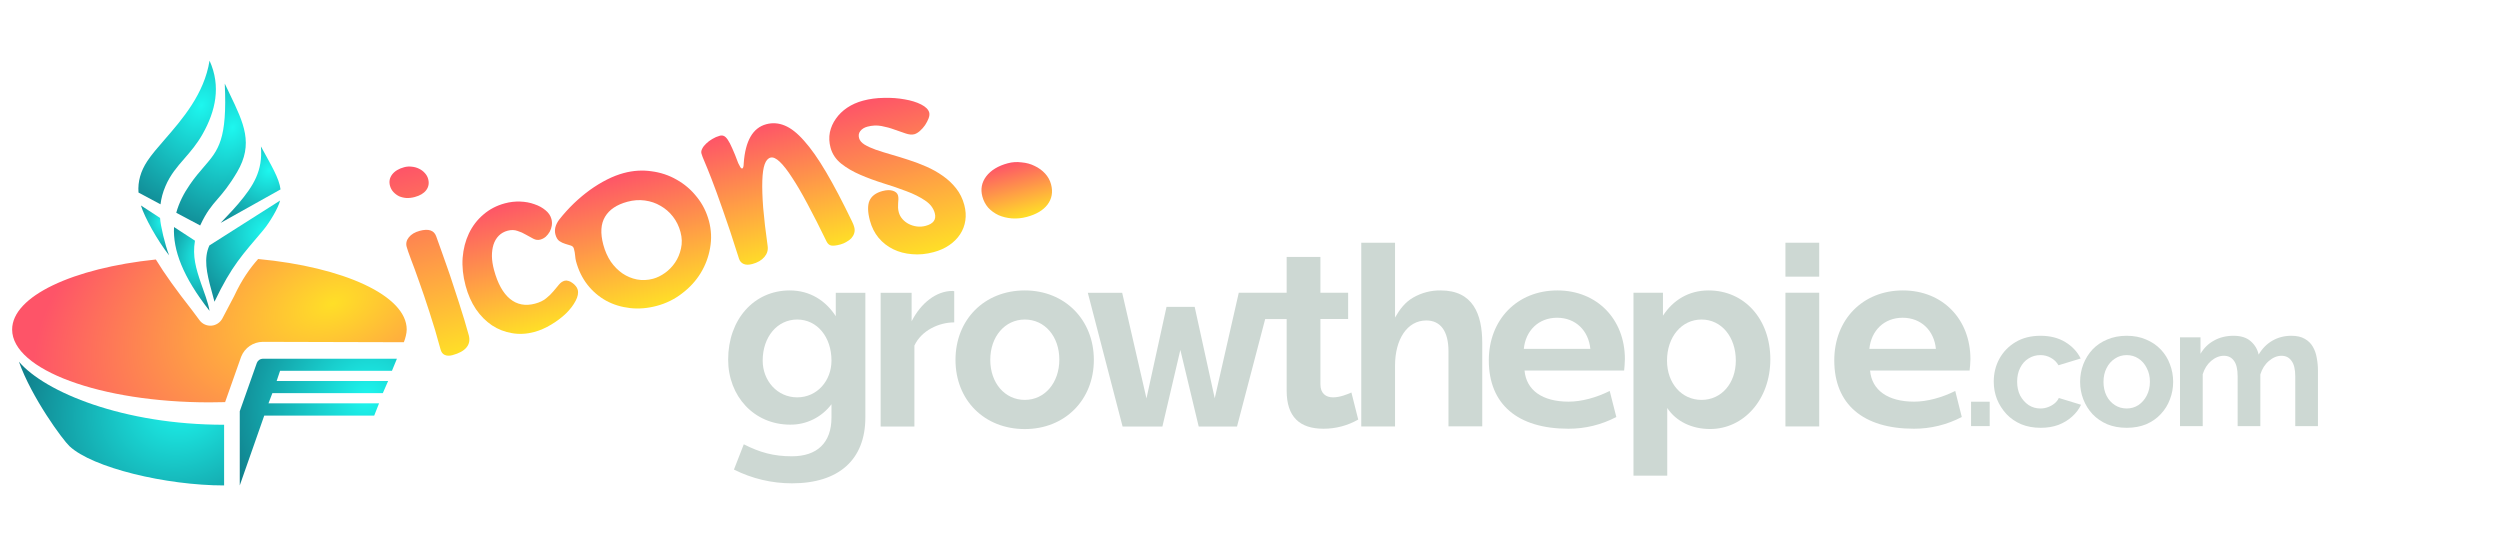 <svg width="206" height="45" viewBox="0 0 206 45" fill="none" xmlns="http://www.w3.org/2000/svg">
<path d="M71.118 8.293C71.654 8.149 72.226 8.073 72.833 8.065C73.438 8.048 74.007 8.089 74.539 8.187C75.069 8.276 75.523 8.416 75.9 8.607C76.277 8.798 76.5 9.021 76.569 9.277C76.603 9.406 76.586 9.565 76.516 9.755C76.445 9.937 76.349 10.122 76.227 10.309C76.104 10.488 75.959 10.651 75.792 10.798C75.632 10.936 75.479 11.024 75.335 11.062C75.143 11.114 74.905 11.092 74.622 10.996C74.347 10.898 74.04 10.792 73.7 10.677C73.366 10.552 73.01 10.454 72.631 10.384C72.251 10.314 71.866 10.332 71.474 10.437C71.217 10.505 71.022 10.626 70.888 10.8C70.761 10.963 70.727 11.156 70.787 11.38C70.84 11.58 70.991 11.759 71.239 11.915C71.485 12.064 71.793 12.205 72.163 12.337C72.541 12.467 72.963 12.599 73.427 12.732C73.892 12.865 74.369 13.012 74.858 13.172C75.355 13.331 75.847 13.517 76.333 13.73C76.819 13.943 77.269 14.195 77.682 14.488C78.103 14.779 78.469 15.122 78.782 15.519C79.092 15.908 79.317 16.363 79.456 16.883C79.576 17.331 79.606 17.761 79.544 18.172C79.483 18.583 79.339 18.961 79.114 19.304C78.888 19.648 78.591 19.946 78.221 20.2C77.852 20.453 77.422 20.646 76.934 20.776C76.318 20.942 75.724 20.998 75.152 20.945C74.582 20.901 74.065 20.764 73.601 20.537C73.136 20.31 72.735 19.997 72.397 19.598C72.066 19.198 71.828 18.725 71.682 18.181C71.493 17.476 71.48 16.931 71.643 16.544C71.813 16.155 72.17 15.888 72.715 15.742C73.051 15.652 73.336 15.644 73.571 15.718C73.805 15.793 73.947 15.922 73.997 16.106C74.022 16.202 74.033 16.307 74.029 16.419C74.023 16.524 74.015 16.638 74.005 16.761C74 16.873 73.998 16.994 73.999 17.122C74.007 17.249 74.027 17.372 74.059 17.492C74.115 17.701 74.216 17.888 74.364 18.054C74.512 18.221 74.685 18.355 74.883 18.456C75.092 18.563 75.317 18.631 75.556 18.662C75.796 18.692 76.036 18.674 76.276 18.61C76.917 18.439 77.166 18.088 77.025 17.56C76.913 17.144 76.644 16.796 76.217 16.515C75.788 16.227 75.278 15.973 74.687 15.754C74.094 15.527 73.462 15.31 72.788 15.104C72.124 14.896 71.49 14.663 70.889 14.403C70.287 14.144 69.763 13.838 69.317 13.486C68.869 13.125 68.575 12.685 68.436 12.165C68.32 11.732 68.302 11.312 68.381 10.905C68.469 10.495 68.634 10.121 68.878 9.781C69.119 9.433 69.429 9.131 69.807 8.876C70.192 8.618 70.629 8.423 71.118 8.293Z" fill="url(#paint0_linear_177_33291)"/>
<path d="M57.798 12.646C57.766 12.526 57.787 12.396 57.861 12.256C57.933 12.108 58.041 11.967 58.186 11.834C58.328 11.693 58.496 11.567 58.689 11.455C58.888 11.333 59.096 11.243 59.312 11.185C59.432 11.153 59.541 11.158 59.638 11.201C59.743 11.241 59.852 11.345 59.966 11.512C60.077 11.671 60.2 11.908 60.337 12.223C60.478 12.529 60.643 12.935 60.83 13.443C60.905 13.594 60.967 13.711 61.014 13.792C61.068 13.864 61.118 13.893 61.166 13.88C61.239 13.861 61.277 13.717 61.283 13.45C61.415 11.604 62.033 10.533 63.138 10.237C63.65 10.1 64.157 10.136 64.66 10.344C65.17 10.551 65.703 10.97 66.258 11.602C66.819 12.224 67.423 13.083 68.069 14.18C68.712 15.269 69.43 16.634 70.221 18.276C70.261 18.359 70.294 18.436 70.322 18.506C70.349 18.576 70.371 18.643 70.388 18.707C70.438 18.891 70.437 19.063 70.385 19.223C70.339 19.372 70.26 19.509 70.148 19.634C70.033 19.75 69.897 19.851 69.74 19.936C69.584 20.029 69.423 20.099 69.255 20.143C68.918 20.234 68.665 20.263 68.493 20.232C68.33 20.198 68.201 20.087 68.108 19.897C67.549 18.743 67.031 17.723 66.554 16.838C66.085 15.952 65.656 15.217 65.269 14.634C64.887 14.042 64.547 13.605 64.248 13.325C63.95 13.044 63.697 12.932 63.489 12.988C63.281 13.043 63.12 13.228 63.007 13.542C62.899 13.845 62.835 14.295 62.815 14.893C62.795 15.49 62.819 16.235 62.886 17.126C62.961 18.016 63.084 19.068 63.256 20.284C63.301 20.615 63.21 20.914 62.981 21.181C62.752 21.448 62.422 21.64 61.99 21.756C61.701 21.833 61.465 21.832 61.281 21.752C61.097 21.673 60.968 21.532 60.897 21.328C60.379 19.682 59.932 18.334 59.556 17.285C59.186 16.226 58.879 15.381 58.633 14.752C58.385 14.115 58.194 13.643 58.06 13.335C57.926 13.028 57.839 12.798 57.798 12.646Z" fill="url(#paint1_linear_177_33291)"/>
<path d="M47.465 21.53C47.428 21.393 47.404 21.237 47.391 21.06C47.378 20.884 47.344 20.695 47.291 20.495C47.254 20.359 47.166 20.271 47.027 20.231C46.895 20.189 46.746 20.143 46.578 20.094C46.411 20.044 46.248 19.968 46.092 19.864C45.943 19.758 45.835 19.577 45.766 19.32C45.717 19.136 45.715 18.939 45.762 18.729C45.817 18.517 45.92 18.31 46.071 18.106C46.449 17.627 46.853 17.18 47.282 16.765C47.72 16.347 48.165 15.975 48.617 15.648C49.078 15.318 49.543 15.035 50.012 14.798C50.48 14.561 50.943 14.381 51.399 14.259C52.167 14.053 52.927 14.004 53.676 14.112C54.432 14.21 55.124 14.44 55.754 14.804C56.389 15.157 56.94 15.627 57.406 16.214C57.878 16.791 58.215 17.456 58.417 18.209C58.614 18.945 58.646 19.688 58.511 20.436C58.383 21.174 58.125 21.861 57.738 22.497C57.35 23.133 56.843 23.689 56.216 24.166C55.599 24.649 54.902 24.994 54.125 25.202C53.365 25.406 52.626 25.467 51.909 25.384C51.192 25.302 50.537 25.1 49.944 24.778C49.35 24.448 48.838 24.011 48.408 23.465C47.977 22.911 47.662 22.266 47.465 21.53ZM53.81 22.97C54.147 22.88 54.477 22.718 54.8 22.486C55.124 22.253 55.4 21.969 55.627 21.634C55.861 21.288 56.023 20.901 56.114 20.473C56.214 20.043 56.2 19.592 56.074 19.12C55.945 18.64 55.737 18.215 55.449 17.846C55.161 17.477 54.821 17.182 54.427 16.961C54.039 16.73 53.609 16.584 53.138 16.521C52.674 16.457 52.198 16.49 51.71 16.621C50.821 16.859 50.203 17.273 49.855 17.864C49.505 18.447 49.458 19.215 49.713 20.168C49.852 20.688 50.058 21.152 50.33 21.56C50.608 21.957 50.932 22.282 51.3 22.536C51.666 22.781 52.062 22.945 52.487 23.028C52.921 23.11 53.362 23.09 53.81 22.97Z" fill="url(#paint2_linear_177_33291)"/>
<path d="M41.604 16.754C42.02 16.642 42.441 16.594 42.865 16.609C43.289 16.624 43.678 16.696 44.03 16.825C44.388 16.943 44.694 17.11 44.949 17.325C45.202 17.532 45.364 17.771 45.437 18.044C45.485 18.22 45.495 18.401 45.468 18.589C45.439 18.768 45.381 18.938 45.295 19.098C45.207 19.251 45.098 19.387 44.968 19.508C44.835 19.621 44.684 19.7 44.516 19.745C44.332 19.794 44.146 19.771 43.957 19.676C43.766 19.573 43.56 19.46 43.339 19.339C43.124 19.208 42.89 19.104 42.637 19.026C42.391 18.937 42.119 18.933 41.823 19.012C41.535 19.089 41.293 19.227 41.097 19.425C40.901 19.624 40.757 19.868 40.663 20.16C40.575 20.44 40.532 20.761 40.534 21.121C40.542 21.47 40.599 21.841 40.704 22.234C41.004 23.355 41.446 24.154 42.029 24.633C42.61 25.104 43.297 25.233 44.089 25.02C44.465 24.92 44.77 24.774 45.002 24.583C45.242 24.39 45.442 24.195 45.604 23.997C45.773 23.797 45.926 23.614 46.062 23.449C46.198 23.284 46.354 23.178 46.53 23.131C46.626 23.105 46.731 23.111 46.844 23.15C46.955 23.18 47.06 23.233 47.158 23.31C47.261 23.377 47.352 23.46 47.43 23.559C47.516 23.656 47.574 23.761 47.604 23.873C47.675 24.137 47.616 24.445 47.427 24.796C47.246 25.144 46.982 25.49 46.636 25.831C46.288 26.165 45.881 26.471 45.415 26.75C44.957 27.027 44.492 27.229 44.02 27.356C43.387 27.525 42.774 27.557 42.179 27.45C41.586 27.352 41.04 27.138 40.539 26.808C40.037 26.471 39.596 26.027 39.217 25.476C38.846 24.924 38.562 24.279 38.364 23.543C38.15 22.742 38.069 21.974 38.121 21.24C38.181 20.503 38.353 19.834 38.639 19.235C38.93 18.624 39.328 18.106 39.831 17.679C40.332 17.245 40.923 16.936 41.604 16.754Z" fill="url(#paint3_linear_177_33291)"/>
<path d="M34.173 16.235C33.941 16.298 33.712 16.325 33.487 16.316C33.267 16.298 33.065 16.249 32.881 16.17C32.703 16.08 32.547 15.963 32.414 15.819C32.281 15.674 32.187 15.502 32.133 15.302C32.043 14.965 32.103 14.658 32.311 14.379C32.527 14.098 32.86 13.897 33.308 13.777C33.516 13.721 33.727 13.708 33.941 13.736C34.152 13.757 34.347 13.812 34.526 13.901C34.712 13.989 34.873 14.109 35.008 14.261C35.141 14.406 35.233 14.57 35.282 14.754C35.374 15.098 35.319 15.405 35.116 15.674C34.92 15.932 34.605 16.12 34.173 16.235ZM33.509 20.339C33.434 20.059 33.493 19.799 33.686 19.558C33.885 19.307 34.184 19.128 34.585 19.021C35.305 18.828 35.756 18.973 35.937 19.457C36.061 19.792 36.197 20.172 36.345 20.596C36.501 21.017 36.66 21.468 36.823 21.948C36.992 22.418 37.158 22.909 37.322 23.423C37.491 23.927 37.655 24.428 37.814 24.926C37.971 25.416 38.12 25.891 38.261 26.351C38.401 26.811 38.523 27.233 38.626 27.617C38.733 28.018 38.669 28.357 38.435 28.634C38.208 28.909 37.822 29.12 37.278 29.266C37.03 29.332 36.818 29.325 36.641 29.243C36.475 29.168 36.362 29.018 36.302 28.794C36.006 27.689 35.701 26.663 35.388 25.718C35.08 24.762 34.794 23.916 34.528 23.181C34.27 22.443 34.047 21.834 33.858 21.352C33.675 20.861 33.558 20.523 33.509 20.339Z" fill="url(#paint4_linear_177_33291)"/>
<path d="M84.615 17.872C84.198 17.984 83.784 18.025 83.375 17.996C82.98 17.963 82.617 17.875 82.285 17.732C81.949 17.575 81.662 17.366 81.422 17.106C81.197 16.842 81.038 16.537 80.946 16.192C80.784 15.586 80.89 15.033 81.265 14.531C81.654 14.025 82.246 13.666 83.038 13.454C83.412 13.353 83.792 13.329 84.176 13.38C84.571 13.413 84.929 13.511 85.25 13.672C85.586 13.829 85.873 14.037 86.113 14.297C86.352 14.557 86.517 14.853 86.605 15.185C86.775 15.819 86.678 16.377 86.313 16.861C85.959 17.326 85.394 17.663 84.615 17.872Z" fill="url(#paint5_linear_177_33291)"/>
<path d="M162.363 29.587C162.363 26.308 160.08 23.931 156.798 23.931C153.475 23.931 151.144 26.349 151.144 29.693C151.144 33.309 153.512 35.327 157.706 35.327C159.079 35.332 160.433 35 161.651 34.36L161.112 32.215C160.011 32.763 158.792 33.096 157.726 33.096C155.552 33.096 154.238 32.149 154.093 30.531H162.295C162.321 30.302 162.363 29.924 162.363 29.587ZM154.036 28.746C154.181 27.253 155.24 26.182 156.777 26.182C158.314 26.182 159.373 27.253 159.518 28.746H154.036Z" fill="#CDD8D3"/>
<path d="M149.903 20H147.12V22.796H149.903V20Z" fill="#CDD8D3"/>
<path d="M149.903 24.121H147.12V35.138H149.903V24.121Z" fill="#CDD8D3"/>
<path d="M140.787 23.931C139.146 23.931 137.858 24.732 137.028 26.013V24.121H134.599V39.197H137.381V33.618C138.106 34.721 139.403 35.351 140.912 35.351C143.674 35.351 145.875 32.931 145.875 29.61C145.875 26.288 143.736 23.931 140.787 23.931ZM140.207 32.952C138.566 32.952 137.362 31.585 137.362 29.714C137.362 27.758 138.566 26.329 140.207 26.329C141.848 26.329 143.032 27.758 143.032 29.714C143.03 31.585 141.846 32.952 140.206 32.952H140.207Z" fill="#CDD8D3"/>
<path d="M128.325 23.931C125.004 23.931 122.678 26.349 122.678 29.693C122.678 33.309 125.044 35.327 129.24 35.327C130.613 35.332 131.967 35 133.185 34.36L132.64 32.215C131.54 32.763 130.32 33.096 129.256 33.096C127.081 33.096 125.768 32.149 125.621 30.531H133.829C133.849 30.299 133.891 29.921 133.891 29.584C133.891 26.312 131.606 23.931 128.325 23.931ZM125.563 28.746C125.708 27.253 126.768 26.182 128.305 26.182C129.842 26.182 130.9 27.253 131.045 28.746H125.563Z" fill="#CDD8D3"/>
<path d="M118.71 23.931C117.922 23.919 117.145 24.12 116.459 24.512C115.773 24.905 115.347 25.476 114.951 26.165V20H112.168V35.138H114.951V30.129C114.951 27.962 115.949 26.406 117.528 26.406C118.669 26.406 119.355 27.247 119.355 28.95V35.132H122.137V28.263C122.136 25.872 121.367 23.931 118.71 23.931Z" fill="#CDD8D3"/>
<path d="M109.84 32.742C109.26 32.742 108.802 32.426 108.802 31.669V26.286H111.086V24.121H108.802V21.174H106.02V24.121H102.075L100.094 32.818L98.441 25.285H96.121L94.469 32.828L92.468 24.128H89.636L92.501 35.145H95.782L97.261 28.833L98.773 35.145H101.93L104.25 26.293H106.021V32.194C106.021 34.359 107.1 35.327 109.053 35.327C110.057 35.332 111.045 35.071 111.918 34.571L111.356 32.341C111.024 32.489 110.422 32.742 109.84 32.742Z" fill="#CDD8D3"/>
<path d="M84.444 23.931C81.121 23.931 78.733 26.329 78.733 29.656C78.733 32.984 81.121 35.355 84.444 35.355C87.745 35.355 90.133 32.958 90.133 29.656C90.133 26.355 87.745 23.931 84.444 23.931ZM84.444 32.952C82.803 32.952 81.598 31.563 81.598 29.651C81.598 27.738 82.803 26.329 84.444 26.329C86.085 26.329 87.289 27.716 87.289 29.63C87.289 31.544 86.084 32.952 84.444 32.952Z" fill="#CDD8D3"/>
<path d="M75.118 26.475V24.127H72.565V35.144H75.347V28.473C75.927 27.233 77.361 26.565 78.628 26.565V23.994L78.483 23.974C77.154 23.974 75.887 24.962 75.118 26.475Z" fill="#CDD8D3"/>
<path d="M162.415 35.111V33.101H163.951V35.111H162.415Z" fill="#CDD8D3"/>
<path d="M168.153 35.251C167.557 35.251 167.022 35.153 166.547 34.958C166.072 34.753 165.667 34.474 165.332 34.12C164.997 33.757 164.736 33.347 164.55 32.891C164.373 32.435 164.285 31.955 164.285 31.453C164.285 30.764 164.438 30.135 164.746 29.567C165.062 28.99 165.509 28.529 166.086 28.185C166.663 27.84 167.348 27.668 168.139 27.668C168.93 27.668 169.61 27.84 170.178 28.185C170.746 28.529 171.169 28.981 171.449 29.54L169.619 30.098C169.461 29.828 169.252 29.623 168.991 29.484C168.73 29.335 168.442 29.26 168.125 29.26C167.771 29.26 167.445 29.353 167.148 29.54C166.859 29.716 166.631 29.972 166.463 30.308C166.296 30.633 166.212 31.015 166.212 31.453C166.212 31.881 166.296 32.263 166.463 32.598C166.64 32.924 166.873 33.184 167.162 33.38C167.45 33.566 167.771 33.659 168.125 33.659C168.349 33.659 168.558 33.622 168.754 33.547C168.958 33.473 169.14 33.37 169.298 33.24C169.456 33.11 169.573 32.961 169.647 32.793L171.477 33.352C171.309 33.715 171.062 34.041 170.737 34.33C170.42 34.618 170.043 34.846 169.605 35.014C169.177 35.172 168.693 35.251 168.153 35.251Z" fill="#CDD8D3"/>
<path d="M175.241 35.251C174.645 35.251 174.11 35.153 173.635 34.958C173.16 34.753 172.755 34.474 172.42 34.12C172.094 33.766 171.843 33.361 171.666 32.905C171.489 32.449 171.401 31.969 171.401 31.467C171.401 30.955 171.489 30.471 171.666 30.014C171.843 29.558 172.094 29.153 172.42 28.799C172.755 28.446 173.16 28.171 173.635 27.975C174.11 27.771 174.645 27.668 175.241 27.668C175.837 27.668 176.368 27.771 176.833 27.975C177.308 28.171 177.713 28.446 178.048 28.799C178.383 29.153 178.635 29.558 178.802 30.014C178.979 30.471 179.068 30.955 179.068 31.467C179.068 31.969 178.979 32.449 178.802 32.905C178.635 33.361 178.383 33.766 178.048 34.12C177.722 34.474 177.322 34.753 176.847 34.958C176.372 35.153 175.837 35.251 175.241 35.251ZM173.328 31.467C173.328 31.895 173.412 32.277 173.579 32.612C173.747 32.938 173.975 33.194 174.264 33.38C174.552 33.566 174.878 33.659 175.241 33.659C175.595 33.659 175.916 33.566 176.205 33.38C176.493 33.184 176.722 32.924 176.889 32.598C177.066 32.263 177.154 31.881 177.154 31.453C177.154 31.034 177.066 30.657 176.889 30.322C176.722 29.986 176.493 29.726 176.205 29.54C175.916 29.353 175.595 29.26 175.241 29.26C174.878 29.26 174.552 29.358 174.264 29.553C173.975 29.74 173.747 30 173.579 30.335C173.412 30.661 173.328 31.038 173.328 31.467Z" fill="#CDD8D3"/>
<path d="M191 35.111H189.129V31.006C189.129 30.429 189.026 30.005 188.821 29.735C188.626 29.456 188.351 29.316 187.998 29.316C187.634 29.316 187.285 29.46 186.95 29.749C186.624 30.028 186.392 30.396 186.252 30.852V35.111H184.381V31.006C184.381 30.419 184.278 29.991 184.073 29.721C183.878 29.451 183.603 29.316 183.249 29.316C182.886 29.316 182.537 29.456 182.202 29.735C181.876 30.014 181.643 30.382 181.504 30.838V35.111H179.632V27.794H181.322V29.148C181.602 28.674 181.974 28.311 182.439 28.059C182.905 27.799 183.44 27.668 184.045 27.668C184.651 27.668 185.121 27.817 185.456 28.115C185.8 28.413 186.019 28.781 186.112 29.218C186.41 28.715 186.787 28.334 187.243 28.073C187.709 27.803 188.23 27.668 188.807 27.668C189.264 27.668 189.631 27.752 189.911 27.919C190.199 28.078 190.423 28.297 190.581 28.576C190.739 28.846 190.846 29.153 190.902 29.498C190.967 29.842 191 30.191 191 30.545V35.111Z" fill="#CDD8D3"/>
<path d="M68.868 26.056C68.037 24.773 66.749 23.931 65.075 23.931C62.118 23.931 60 26.329 60 29.63C60 32.657 62.139 34.991 65.108 34.991C65.766 34.999 66.417 34.851 67.008 34.559C67.6 34.267 68.115 33.839 68.514 33.309V34.402C68.514 36.484 67.331 37.598 65.254 37.598C63.738 37.598 62.617 37.282 61.288 36.61L60.477 38.692C61.964 39.44 63.602 39.828 65.262 39.826C69.124 39.826 71.305 37.871 71.305 34.402V24.127H68.868V26.056ZM65.689 32.742C64.05 32.742 62.845 31.375 62.845 29.714C62.845 27.758 64.05 26.329 65.689 26.329C67.329 26.329 68.514 27.758 68.514 29.714C68.514 31.375 67.331 32.742 65.689 32.742Z" fill="#CDD8D3"/>
<path d="M11.412 15.865C11.346 14.944 11.597 14.098 12.135 13.278C12.495 12.733 13.006 12.144 13.57 11.496C15.024 9.821 16.826 7.747 17.267 5C18.226 7.106 17.761 9.154 16.7 11.037C16.222 11.883 15.693 12.491 15.188 13.072C14.594 13.754 14.034 14.398 13.632 15.345C13.411 15.859 13.285 16.352 13.226 16.835L11.412 15.865Z" fill="url(#paint6_radial_177_33291)"/>
<path d="M14.524 17.531C14.746 16.719 15.129 15.959 15.637 15.222C16.058 14.607 16.453 14.151 16.807 13.742C17.998 12.364 18.737 11.508 18.52 6.888C18.66 7.185 18.797 7.471 18.931 7.746L18.931 7.748C20.093 10.16 20.908 11.851 19.539 14.174C18.861 15.322 18.368 15.892 17.931 16.397C17.44 16.965 17.02 17.45 16.493 18.579L14.524 17.531Z" fill="url(#paint7_radial_177_33291)"/>
<path d="M19.626 16.803C19.091 17.436 18.219 18.309 18.18 18.367L23.115 15.607C23.011 14.688 22.334 13.605 21.5 12.065C21.669 14.095 20.877 15.321 19.626 16.803Z" fill="url(#paint8_radial_177_33291)"/>
<path d="M23.078 16.525C22.945 17.114 22.219 18.338 21.684 18.974C19.996 20.982 19.117 21.839 17.673 24.861C17.591 24.534 17.506 24.225 17.424 23.931C17.021 22.477 16.773 21.267 17.256 20.223L23.078 16.525Z" fill="url(#paint9_radial_177_33291)"/>
<path d="M16.559 23.332C16.146 22.123 15.849 21.112 16.065 19.833L14.34 18.708C14.244 20.59 15.048 22.787 17.267 25.615C17.149 24.915 16.795 24.023 16.559 23.332Z" fill="url(#paint10_radial_177_33291)"/>
<path d="M13.19 17.959C13.219 18.571 13.597 20.189 13.936 21.044C12.97 19.812 11.914 17.921 11.612 16.93L13.19 17.959Z" fill="url(#paint11_radial_177_33291)"/>
<path d="M33.513 27.155C33.513 24.356 28.307 22.002 21.271 21.342C20.6 22.096 19.929 23.03 19.288 24.409L18.322 26.244C18.138 26.582 17.798 26.805 17.422 26.834C17.039 26.863 16.67 26.696 16.442 26.389L15.822 25.557C14.531 23.909 13.587 22.603 12.842 21.382C6.014 22.092 1 24.41 1 27.155C1 30.466 8.286 33.154 17.26 33.154C17.694 33.154 18.124 33.147 18.549 33.135L19.866 29.407L19.877 29.38C20.168 28.654 20.867 28.179 21.644 28.168H21.649L33.277 28.199C33.396 27.906 33.513 27.461 33.513 27.155Z" fill="url(#paint12_radial_177_33291)"/>
<path d="M22.124 33.234H31.234L30.835 34.245H21.774L19.756 40V33.888L21.167 29.896C21.247 29.694 21.443 29.56 21.663 29.557L32.705 29.56L32.297 30.555H23.078L22.796 31.395H31.981L31.545 32.394H22.443L22.124 33.234Z" fill="url(#paint13_radial_177_33291)"/>
<path d="M1.559 29.802C2.608 32.768 5.176 36.252 5.722 36.762C7.607 38.538 13.682 40 18.466 40V35C10.173 35 3.698 32.314 1.559 29.802Z" fill="url(#paint14_radial_177_33291)"/>
<defs>
<linearGradient id="paint0_linear_177_33291" x1="72.199" y1="8.003" x2="75.709" y2="21.105" gradientUnits="userSpaceOnUse">
<stop stop-color="#FE5468"/>
<stop offset="1" stop-color="#FFDF27"/>
</linearGradient>
<linearGradient id="paint1_linear_177_33291" x1="62.65" y1="10.29" x2="65.556" y2="21.135" gradientUnits="userSpaceOnUse">
<stop stop-color="#FE5468"/>
<stop offset="1" stop-color="#FFDF27"/>
</linearGradient>
<linearGradient id="paint2_linear_177_33291" x1="50.919" y1="14.387" x2="53.837" y2="25.279" gradientUnits="userSpaceOnUse">
<stop stop-color="#FE5468"/>
<stop offset="1" stop-color="#FFDF27"/>
</linearGradient>
<linearGradient id="paint3_linear_177_33291" x1="41.154" y1="16.875" x2="43.966" y2="27.37" gradientUnits="userSpaceOnUse">
<stop stop-color="#FE5468"/>
<stop offset="1" stop-color="#FFDF27"/>
</linearGradient>
<linearGradient id="paint4_linear_177_33291" x1="33.368" y1="13.761" x2="37.506" y2="29.204" gradientUnits="userSpaceOnUse">
<stop stop-color="#FE5468"/>
<stop offset="1" stop-color="#FFDF27"/>
</linearGradient>
<linearGradient id="paint5_linear_177_33291" x1="83.168" y1="13.419" x2="84.378" y2="17.936" gradientUnits="userSpaceOnUse">
<stop stop-color="#FE5468"/>
<stop offset="1" stop-color="#FFDF27"/>
</linearGradient>
<radialGradient id="paint6_radial_177_33291" cx="0" cy="0" r="1" gradientUnits="userSpaceOnUse" gradientTransform="translate(16.589 8.676) rotate(117.912) scale(10.103 7.797)">
<stop stop-color="#1DF7EF"/>
<stop offset="1" stop-color="#10808C"/>
</radialGradient>
<radialGradient id="paint7_radial_177_33291" cx="0" cy="0" r="1" gradientUnits="userSpaceOnUse" gradientTransform="translate(19.178 10.52) rotate(115.692) scale(9.787 7.134)">
<stop stop-color="#1DF7EF"/>
<stop offset="1" stop-color="#10808C"/>
</radialGradient>
<radialGradient id="paint8_radial_177_33291" cx="0" cy="0" r="1" gradientUnits="userSpaceOnUse" gradientTransform="translate(22.187 14.022) rotate(127.548) scale(5.996 5.405)">
<stop stop-color="#1DF7EF"/>
<stop offset="1" stop-color="#10808C"/>
</radialGradient>
<radialGradient id="paint9_radial_177_33291" cx="0" cy="0" r="1" gradientUnits="userSpaceOnUse" gradientTransform="translate(21.934 19.114) rotate(125.634) scale(7.737 6.835)">
<stop stop-color="#1DF7EF"/>
<stop offset="1" stop-color="#10808C"/>
</radialGradient>
<radialGradient id="paint10_radial_177_33291" cx="0" cy="0" r="1" gradientUnits="userSpaceOnUse" gradientTransform="translate(16.716 20.854) rotate(112.642) scale(5.645 3.742)">
<stop stop-color="#1DF7EF"/>
<stop offset="1" stop-color="#10808C"/>
</radialGradient>
<radialGradient id="paint11_radial_177_33291" cx="0" cy="0" r="1" gradientUnits="userSpaceOnUse" gradientTransform="translate(13.499 18.208) rotate(119.008) scale(3.549 2.808)">
<stop stop-color="#1DF7EF"/>
<stop offset="1" stop-color="#10808C"/>
</radialGradient>
<radialGradient id="paint12_radial_177_33291" cx="0" cy="0" r="1" gradientUnits="userSpaceOnUse" gradientTransform="translate(27.403 25.011) rotate(159.689) scale(25.669 15.591)">
<stop stop-color="#FFDF27"/>
<stop offset="1" stop-color="#FE5468"/>
</radialGradient>
<radialGradient id="paint13_radial_177_33291" cx="0" cy="0" r="1" gradientUnits="userSpaceOnUse" gradientTransform="translate(30.272 32.8) rotate(140.592) scale(12.409 11.357)">
<stop stop-color="#1DF7EF"/>
<stop offset="1" stop-color="#10808C"/>
</radialGradient>
<radialGradient id="paint14_radial_177_33291" cx="0" cy="0" r="1" gradientUnits="userSpaceOnUse" gradientTransform="translate(15.289 32.969) rotate(148.427) scale(14.694 12.229)">
<stop stop-color="#1DF7EF"/>
<stop offset="1" stop-color="#10808C"/>
</radialGradient>
</defs>
</svg>
